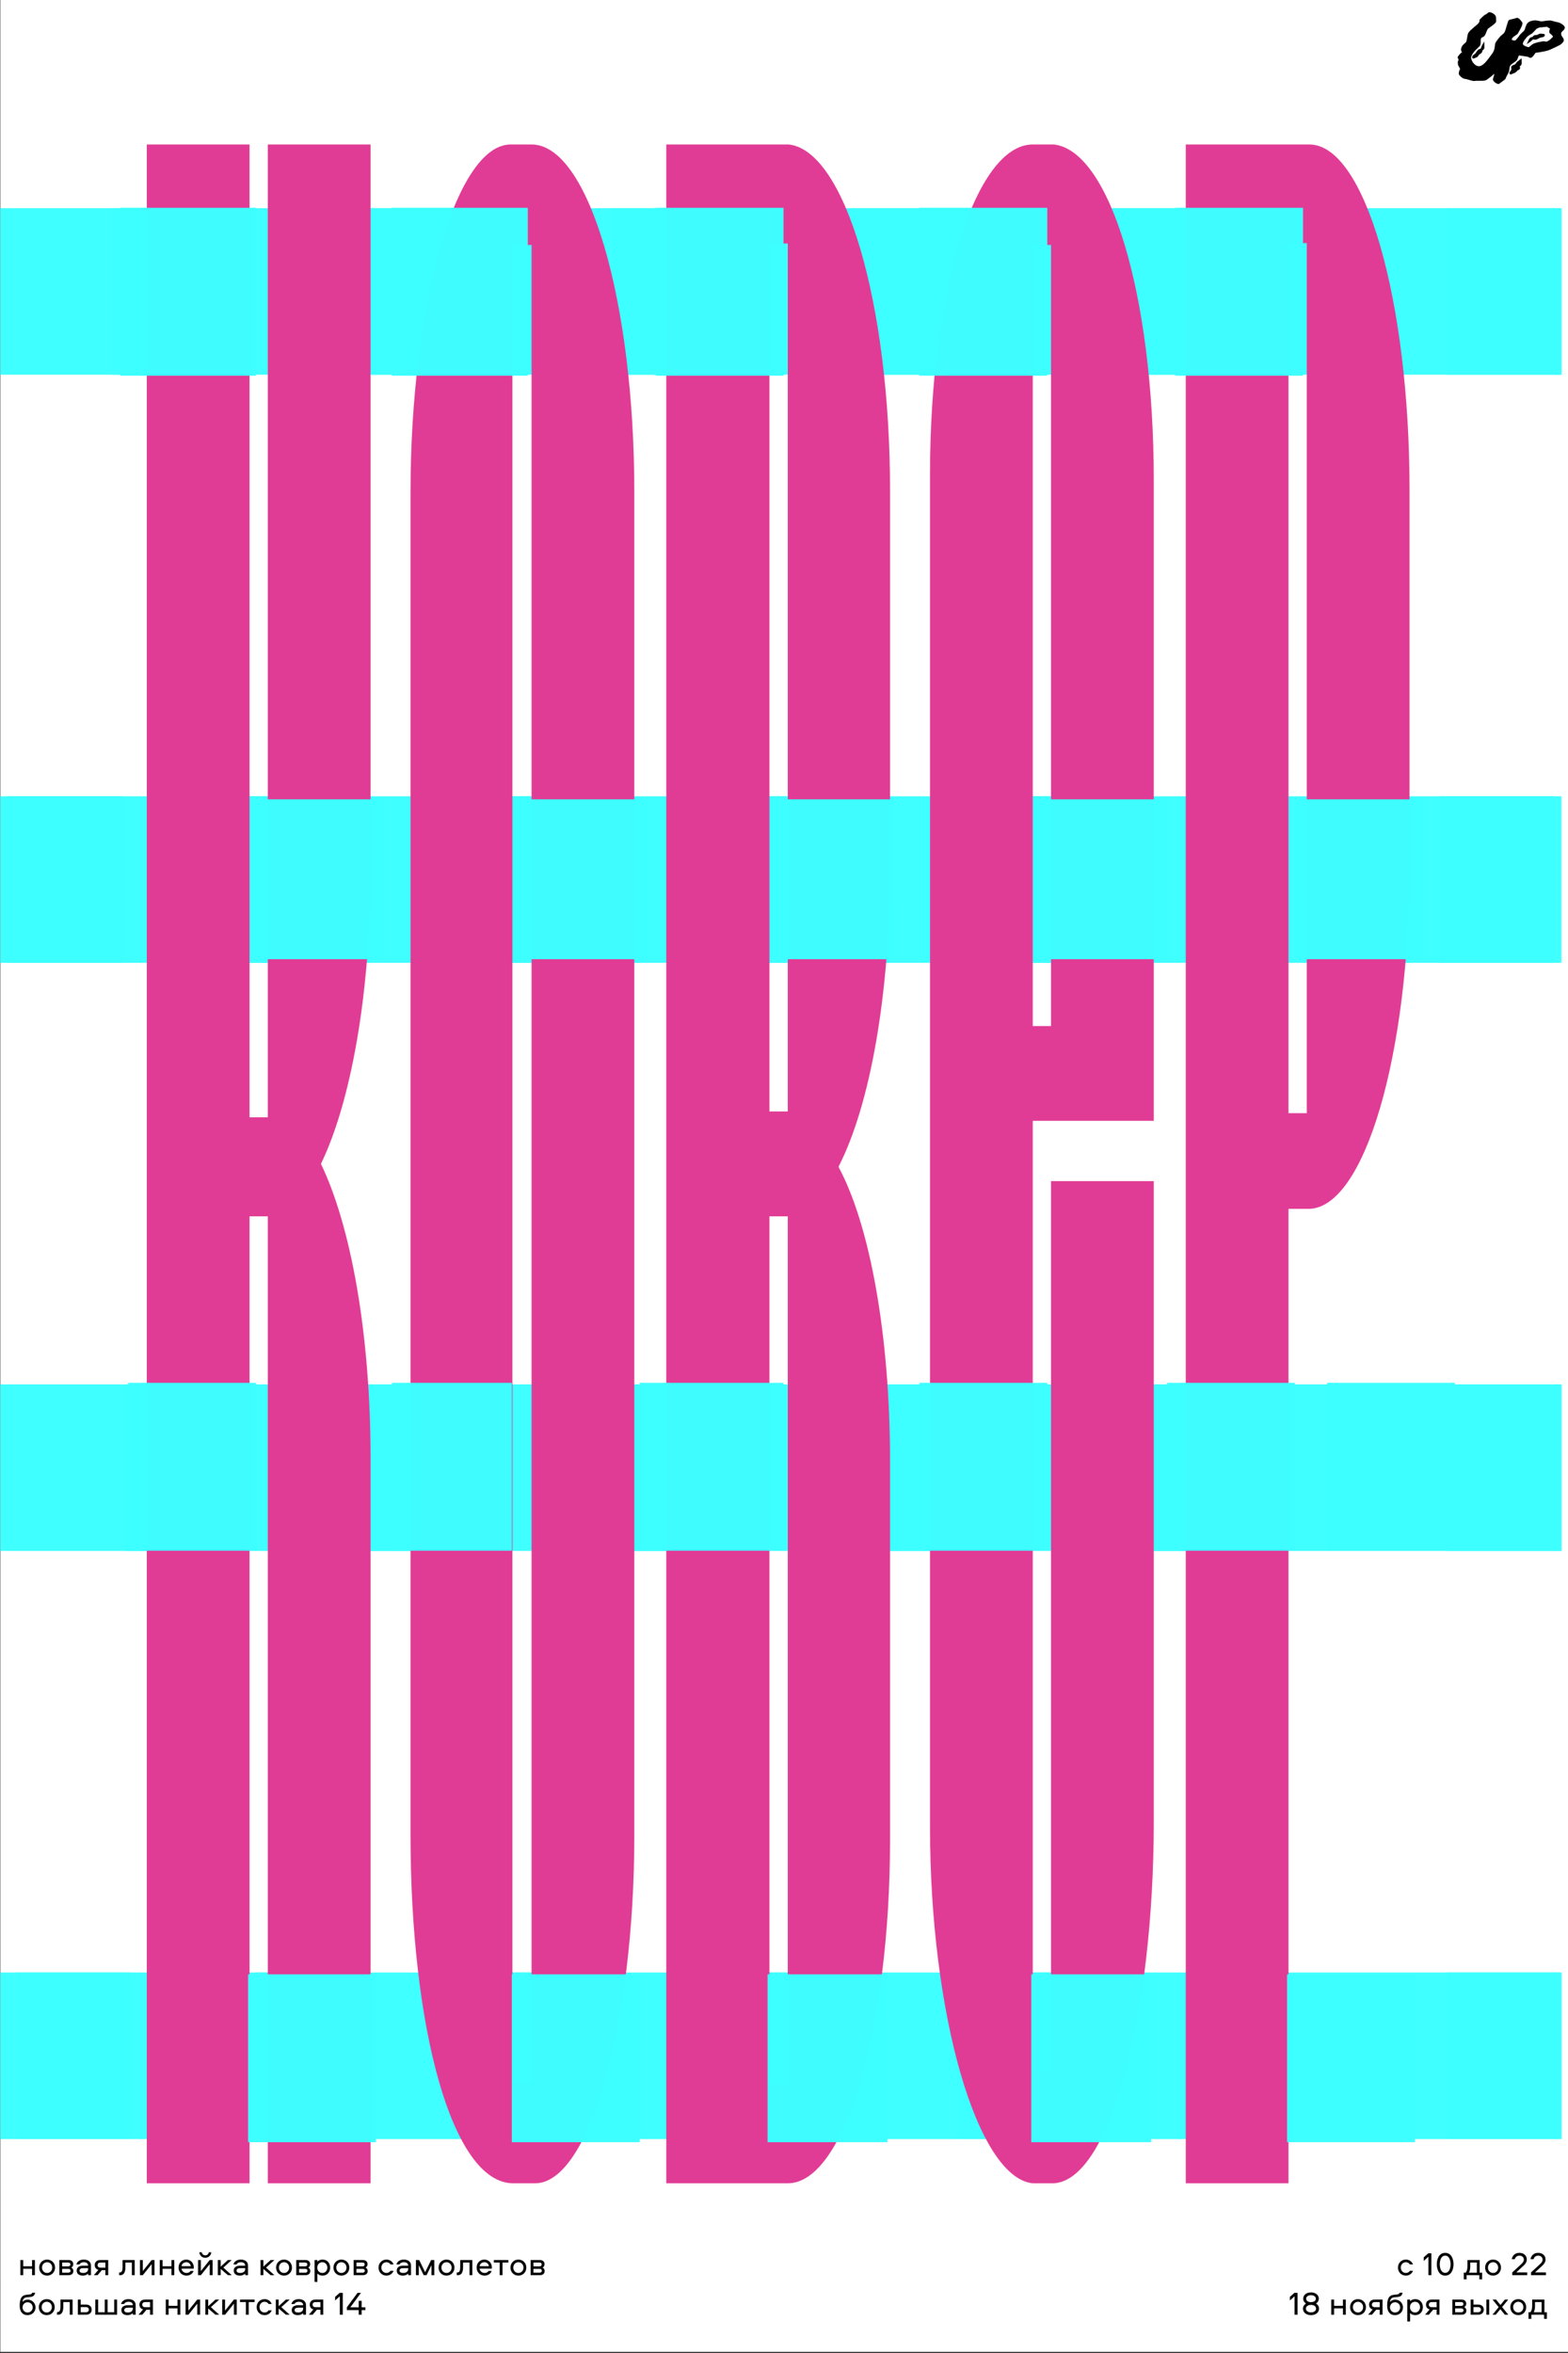 <svg width="1017" height="1526" viewBox="0 0 1017 1526" fill="none" xmlns="http://www.w3.org/2000/svg">
<rect x="0" y="0" width="1017" height="1526" fill="#333333" stroke="none"/>
<g clip-path="url(#clip0_781_578)">
<rect width="1016.79" height="1525.18" transform="translate(0.211)" fill="white"/>
<rect x="0.211" y="1279.16" width="1012.53" height="108.003" fill="#3EFFFF" fill-opacity="0.989"/>
<rect x="0.211" y="897.777" width="1012.53" height="108.003" fill="#3EFFFF" fill-opacity="0.989"/>
<rect x="0.211" y="516.391" width="1012.53" height="108.003" fill="#3EFFFF" fill-opacity="0.989"/>
<rect x="0.211" y="135.003" width="1012.53" height="108.003" fill="#3EFFFF" fill-opacity="0.989"/>
<rect x="81.219" y="897.777" width="74.252" height="108.003" fill="#3EFFFF" fill-opacity="0.989"/>
<rect x="72.773" y="135.003" width="82.69" height="108.003" fill="#3EFFFF" fill-opacity="0.989"/>
<rect x="233.098" y="897.777" width="74.252" height="108.003" fill="#3EFFFF" fill-opacity="0.989"/>
<rect x="233.098" y="135.003" width="74.252" height="108.003" fill="#3EFFFF" fill-opacity="0.989"/>
<rect x="384.977" y="897.777" width="84.378" height="108.003" fill="#3EFFFF" fill-opacity="0.989"/>
<rect x="396.785" y="135.003" width="74.252" height="108.003" fill="#3EFFFF" fill-opacity="0.989"/>
<rect x="546.98" y="897.777" width="74.252" height="108.003" fill="#3EFFFF" fill-opacity="0.989"/>
<rect x="552.043" y="135.003" width="74.252" height="108.003" fill="#3EFFFF" fill-opacity="0.989"/>
<rect x="708.984" y="897.777" width="74.252" height="108.003" fill="#3EFFFF" fill-opacity="0.989"/>
<rect x="708.984" y="135.003" width="74.252" height="108.003" fill="#3EFFFF" fill-opacity="0.989"/>
<rect x="938.496" y="897.777" width="74.252" height="108.003" fill="#3EFFFF" fill-opacity="0.989"/>
<rect x="938.496" y="135.003" width="74.252" height="108.003" fill="#3EFFFF" fill-opacity="0.989"/>
<rect x="10.336" y="1279.16" width="74.252" height="108.003" fill="#3EFFFF" fill-opacity="0.989"/>
<rect x="5.273" y="516.391" width="74.252" height="108.003" fill="#3EFFFF" fill-opacity="0.989"/>
<rect x="165.59" y="1279.16" width="74.252" height="108.003" fill="#3EFFFF" fill-opacity="0.989"/>
<rect x="160.531" y="516.391" width="74.252" height="108.003" fill="#3EFFFF" fill-opacity="0.989"/>
<rect x="307.34" y="1279.16" width="74.252" height="108.003" fill="#3EFFFF" fill-opacity="0.989"/>
<rect x="302.285" y="516.391" width="74.252" height="108.003" fill="#3EFFFF" fill-opacity="0.989"/>
<rect x="469.355" y="1279.16" width="74.252" height="108.003" fill="#3EFFFF" fill-opacity="0.989"/>
<rect x="464.285" y="516.391" width="74.252" height="108.003" fill="#3EFFFF" fill-opacity="0.989"/>
<rect x="621.23" y="1279.16" width="74.252" height="108.003" fill="#3EFFFF" fill-opacity="0.989"/>
<rect x="616.172" y="516.391" width="74.252" height="108.003" fill="#3EFFFF" fill-opacity="0.989"/>
<rect x="938.496" y="1279.16" width="74.252" height="108.003" fill="#3EFFFF" fill-opacity="0.989"/>
<rect x="933.426" y="516.391" width="74.252" height="108.003" fill="#3EFFFF" fill-opacity="0.989"/>
<path d="M20.8 1465.61H22.638V1475.44H20.8V1471.3H15.051V1475.44H13.213V1465.61H15.051V1469.67H20.8V1465.61ZM30.557 1465.33C33.506 1465.33 35.707 1467.56 35.707 1470.53C35.707 1473.48 33.506 1475.72 30.557 1475.72C27.608 1475.72 25.407 1473.48 25.407 1470.53C25.407 1467.56 27.608 1465.33 30.557 1465.33ZM30.557 1474.01C32.502 1474.01 33.87 1472.45 33.87 1470.53C33.87 1468.58 32.502 1467.04 30.557 1467.04C28.613 1467.04 27.245 1468.58 27.245 1470.53C27.245 1472.45 28.613 1474.01 30.557 1474.01ZM46.222 1470.53C47.333 1471.1 47.59 1471.96 47.59 1472.79C47.59 1474.25 46.586 1475.44 44.448 1475.44H38.486V1465.61H44.363C46.5 1465.61 47.504 1466.79 47.504 1468.26C47.504 1469.07 47.291 1469.91 46.222 1470.53ZM44.256 1473.82C45.175 1473.82 45.752 1473.41 45.752 1472.58C45.752 1471.75 45.175 1471.34 44.256 1471.34H40.324V1473.82H44.256ZM44.171 1469.72C45.09 1469.72 45.666 1469.31 45.666 1468.48C45.666 1467.64 45.09 1467.24 44.171 1467.24H40.324V1469.72H44.171ZM54.293 1465.33C57.071 1465.33 58.994 1466.72 58.994 1469.18V1475.44H57.157V1474.37C56.387 1475.21 55.255 1475.72 53.737 1475.72C51.429 1475.72 49.741 1474.65 49.741 1472.45C49.741 1470.08 51.793 1469.27 54.058 1469.27H57.157C57.157 1467.64 55.917 1467.04 54.293 1467.04C53.117 1467.04 51.921 1467.54 51.536 1468.48H49.506C50.083 1466.45 52.028 1465.33 54.293 1465.33ZM57.157 1471.51V1470.87H54.036C52.519 1470.87 51.579 1471.38 51.579 1472.45C51.579 1473.52 52.519 1474.01 53.93 1474.01C55.917 1474.01 57.157 1472.98 57.157 1471.51ZM68.348 1472.19H66.062L63.283 1475.44H60.869L63.796 1472.02C62.194 1471.57 61.446 1470.31 61.446 1468.9C61.446 1467.13 62.6 1465.61 65.143 1465.61H70.186V1475.44H68.348V1472.19ZM68.348 1467.24H65.207C64.031 1467.24 63.283 1467.83 63.283 1468.9C63.283 1469.97 64.031 1470.57 65.207 1470.57H68.348V1467.24ZM79.496 1465.61H87.36V1475.44H85.522V1467.24H81.334V1469.78C81.334 1472.26 81.141 1475.44 77.872 1475.44H77.252V1473.71H77.637C79.475 1473.71 79.496 1471.47 79.496 1469.78V1465.61ZM92.622 1475.44H90.784V1465.61H92.622V1472.77L98.371 1465.61H100.209V1475.44H98.371V1468.28L92.622 1475.44ZM111.206 1465.61H113.043V1475.44H111.206V1471.3H105.457V1475.44H103.619V1465.61H105.457V1469.67H111.206V1465.61ZM120.963 1474.01C122.117 1474.01 123.057 1473.56 123.57 1472.69H125.557C124.874 1474.59 123.121 1475.72 120.963 1475.72C117.992 1475.72 115.813 1473.54 115.813 1470.51C115.813 1467.56 117.886 1465.33 120.856 1465.33C123.677 1465.33 125.686 1467.58 125.686 1470.4C125.686 1470.63 125.686 1470.93 125.643 1471.21H117.715C117.928 1472.81 119.275 1474.01 120.963 1474.01ZM120.856 1467.04C119.168 1467.04 117.95 1468.09 117.736 1469.61H123.762C123.527 1468.09 122.459 1467.04 120.856 1467.04ZM130.291 1475.44H128.454V1465.61H130.291V1472.77L136.04 1465.61H137.878V1475.44H136.04V1468.28L130.291 1475.44ZM133.155 1462.58C134.373 1462.58 135.249 1461.72 135.42 1460.61H137.044C136.873 1462.6 135.228 1464.16 133.155 1464.16C131.061 1464.16 129.437 1462.6 129.266 1460.61H130.868C131.039 1461.72 131.916 1462.58 133.155 1462.58ZM141.288 1465.61H143.126V1469.91L147.849 1465.61H150.306L144.857 1470.53L150.306 1475.44H147.849L143.126 1471.4V1475.44H141.288V1465.61ZM156.156 1465.33C158.934 1465.33 160.857 1466.72 160.857 1469.18V1475.44H159.019V1474.37C158.25 1475.21 157.117 1475.72 155.6 1475.72C153.292 1475.72 151.604 1474.65 151.604 1472.45C151.604 1470.08 153.655 1469.27 155.921 1469.27H159.019C159.019 1467.64 157.78 1467.04 156.156 1467.04C154.98 1467.04 153.784 1467.54 153.399 1468.48H151.369C151.946 1466.45 153.89 1465.33 156.156 1465.33ZM159.019 1471.51V1470.87H155.899C154.382 1470.87 153.442 1471.38 153.442 1472.45C153.442 1473.52 154.382 1474.01 155.792 1474.01C157.78 1474.01 159.019 1472.98 159.019 1471.51ZM168.982 1465.61H170.819V1469.91L175.542 1465.61H178L172.55 1470.53L178 1475.44H175.542L170.819 1471.4V1475.44H168.982V1465.61ZM184.218 1465.33C187.167 1465.33 189.368 1467.56 189.368 1470.53C189.368 1473.48 187.167 1475.72 184.218 1475.72C181.268 1475.72 179.067 1473.48 179.067 1470.53C179.067 1467.56 181.268 1465.33 184.218 1465.33ZM184.218 1474.01C186.162 1474.01 187.53 1472.45 187.53 1470.53C187.53 1468.58 186.162 1467.04 184.218 1467.04C182.273 1467.04 180.905 1468.58 180.905 1470.53C180.905 1472.45 182.273 1474.01 184.218 1474.01ZM199.882 1470.53C200.994 1471.1 201.25 1471.96 201.25 1472.79C201.25 1474.25 200.246 1475.44 198.109 1475.44H192.147V1465.61H198.023C200.16 1465.61 201.165 1466.79 201.165 1468.26C201.165 1469.07 200.951 1469.91 199.882 1470.53ZM197.916 1473.82C198.835 1473.82 199.412 1473.41 199.412 1472.58C199.412 1471.75 198.835 1471.34 197.916 1471.34H193.984V1473.82H197.916ZM197.831 1469.72C198.75 1469.72 199.327 1469.31 199.327 1468.48C199.327 1467.64 198.75 1467.24 197.831 1467.24H193.984V1469.72H197.831ZM205.859 1479.8H204.021V1465.61H205.859V1466.68C206.586 1465.87 207.782 1465.33 209.171 1465.33C212.398 1465.33 214.151 1467.81 214.151 1470.53C214.151 1473.24 212.398 1475.72 209.171 1475.72C207.782 1475.72 206.586 1475.19 205.859 1474.37V1479.8ZM205.795 1470.53C205.795 1472.86 207.398 1474.01 209.107 1474.01C211.009 1474.01 212.313 1472.41 212.313 1470.53C212.313 1468.65 211.009 1467.04 209.107 1467.04C207.398 1467.04 205.795 1468.2 205.795 1470.53ZM221.427 1465.33C224.376 1465.33 226.578 1467.56 226.578 1470.53C226.578 1473.48 224.376 1475.72 221.427 1475.72C218.478 1475.72 216.277 1473.48 216.277 1470.53C216.277 1467.56 218.478 1465.33 221.427 1465.33ZM221.427 1474.01C223.372 1474.01 224.74 1472.45 224.74 1470.53C224.74 1468.58 223.372 1467.04 221.427 1467.04C219.483 1467.04 218.115 1468.58 218.115 1470.53C218.115 1472.45 219.483 1474.01 221.427 1474.01ZM237.092 1470.53C238.204 1471.1 238.46 1471.96 238.46 1472.79C238.46 1474.25 237.456 1475.44 235.319 1475.44H229.356V1465.61H235.233C237.37 1465.61 238.375 1466.79 238.375 1468.26C238.375 1469.07 238.161 1469.91 237.092 1470.53ZM235.126 1473.82C236.045 1473.82 236.622 1473.41 236.622 1472.58C236.622 1471.75 236.045 1471.34 235.126 1471.34H231.194V1473.82H235.126ZM235.041 1469.72C235.96 1469.72 236.537 1469.31 236.537 1468.48C236.537 1467.64 235.96 1467.24 235.041 1467.24H231.194V1469.72H235.041ZM255.281 1468.48H253.272C252.76 1467.6 251.798 1467.04 250.644 1467.04C248.721 1467.04 247.353 1468.58 247.353 1470.53C247.353 1472.47 248.721 1474.01 250.644 1474.01C251.798 1474.01 252.76 1473.45 253.272 1472.58H255.281C254.576 1474.48 252.824 1475.72 250.644 1475.72C247.738 1475.72 245.515 1473.5 245.515 1470.53C245.515 1467.56 247.738 1465.33 250.644 1465.33C252.824 1465.33 254.576 1466.57 255.281 1468.48ZM261.879 1465.33C264.657 1465.33 266.581 1466.72 266.581 1469.18V1475.44H264.743V1474.37C263.974 1475.21 262.841 1475.72 261.324 1475.72C259.016 1475.72 257.328 1474.65 257.328 1472.45C257.328 1470.08 259.379 1469.27 261.644 1469.27H264.743C264.743 1467.64 263.503 1467.04 261.879 1467.04C260.704 1467.04 259.507 1467.54 259.123 1468.48H257.092C257.669 1466.45 259.614 1465.33 261.879 1465.33ZM264.743 1471.51V1470.87H261.623C260.106 1470.87 259.165 1471.38 259.165 1472.45C259.165 1473.52 260.106 1474.01 261.516 1474.01C263.503 1474.01 264.743 1472.98 264.743 1471.51ZM279.845 1468.95L276.661 1475.44H274.802L271.618 1468.95V1475.44H269.78V1465.61H271.874L275.742 1473.52L279.632 1465.61H281.683V1475.44H279.845V1468.95ZM289.607 1465.33C292.556 1465.33 294.757 1467.56 294.757 1470.53C294.757 1473.48 292.556 1475.72 289.607 1475.72C286.658 1475.72 284.457 1473.48 284.457 1470.53C284.457 1467.56 286.658 1465.33 289.607 1465.33ZM289.607 1474.01C291.552 1474.01 292.92 1472.45 292.92 1470.53C292.92 1468.58 291.552 1467.04 289.607 1467.04C287.663 1467.04 286.295 1468.58 286.295 1470.53C286.295 1472.45 287.663 1474.01 289.607 1474.01ZM298.498 1465.61H306.362V1475.44H304.524V1467.24H300.336V1469.78C300.336 1472.26 300.143 1475.44 296.874 1475.44H296.254V1473.71H296.639C298.477 1473.71 298.498 1471.47 298.498 1469.78V1465.61ZM314.296 1474.01C315.45 1474.01 316.39 1473.56 316.903 1472.69H318.89C318.206 1474.59 316.454 1475.72 314.296 1475.72C311.325 1475.72 309.145 1473.54 309.145 1470.51C309.145 1467.56 311.218 1465.33 314.189 1465.33C317.01 1465.33 319.018 1467.58 319.018 1470.4C319.018 1470.63 319.018 1470.93 318.976 1471.21H311.047C311.261 1472.81 312.607 1474.01 314.296 1474.01ZM314.189 1467.04C312.501 1467.04 311.282 1468.09 311.069 1469.61H317.095C316.86 1468.09 315.792 1467.04 314.189 1467.04ZM320.295 1467.24V1465.61H329.741V1467.24H325.937V1475.44H324.099V1467.24H320.295ZM336.229 1465.33C339.178 1465.33 341.379 1467.56 341.379 1470.53C341.379 1473.48 339.178 1475.72 336.229 1475.72C333.28 1475.72 331.079 1473.48 331.079 1470.53C331.079 1467.56 333.28 1465.33 336.229 1465.33ZM336.229 1474.01C338.174 1474.01 339.542 1472.45 339.542 1470.53C339.542 1468.58 338.174 1467.04 336.229 1467.04C334.284 1467.04 332.917 1468.58 332.917 1470.53C332.917 1472.45 334.284 1474.01 336.229 1474.01ZM351.894 1470.53C353.005 1471.1 353.262 1471.96 353.262 1472.79C353.262 1474.25 352.257 1475.44 350.12 1475.44H344.158V1465.61H350.035C352.172 1465.61 353.176 1466.79 353.176 1468.26C353.176 1469.07 352.963 1469.91 351.894 1470.53ZM349.928 1473.82C350.847 1473.82 351.424 1473.41 351.424 1472.58C351.424 1471.75 350.847 1471.34 349.928 1471.34H345.996V1473.82H349.928ZM349.843 1469.72C350.762 1469.72 351.339 1469.31 351.339 1468.48C351.339 1467.64 350.762 1467.24 349.843 1467.24H345.996V1469.72H349.843Z" fill="black"/>
<path d="M18.043 1491.32C20.864 1491.32 23.044 1493.59 23.044 1496.36C23.044 1499.14 20.843 1501.36 17.894 1501.36C14.517 1501.36 12.786 1498.86 12.786 1495.38C12.786 1490.98 13.769 1488.52 17.124 1488.16L19.154 1487.94C20.137 1487.84 20.757 1487.54 20.907 1486.79H22.745C22.638 1488.14 21.804 1489.33 19.817 1489.55L17.274 1489.8C15.201 1490.02 14.688 1491.6 14.581 1492.86C15.201 1492.07 16.312 1491.32 18.043 1491.32ZM17.894 1499.65C19.817 1499.65 21.206 1498.2 21.206 1496.36C21.206 1494.48 19.817 1493.01 17.894 1493.01C15.992 1493.01 14.624 1494.48 14.624 1496.36C14.624 1498.2 15.992 1499.65 17.894 1499.65ZM30.328 1490.98C33.277 1490.98 35.478 1493.2 35.478 1496.17C35.478 1499.12 33.277 1501.36 30.328 1501.36C27.379 1501.36 25.177 1499.12 25.177 1496.17C25.177 1493.2 27.379 1490.98 30.328 1490.98ZM30.328 1499.65C32.272 1499.65 33.64 1498.09 33.64 1496.17C33.64 1494.23 32.272 1492.69 30.328 1492.69C28.383 1492.69 27.015 1494.23 27.015 1496.17C27.015 1498.09 28.383 1499.65 30.328 1499.65ZM39.218 1491.26H47.083V1501.09H45.245V1492.88H41.056V1495.42C41.056 1497.9 40.864 1501.09 37.594 1501.09H36.974V1499.35H37.359C39.197 1499.35 39.218 1497.11 39.218 1495.42V1491.26ZM55.764 1494.5C58.307 1494.5 59.461 1496.04 59.461 1497.79C59.461 1499.57 58.307 1501.09 55.764 1501.09H50.507V1491.26H52.345V1494.5H55.764ZM55.7 1499.46C56.875 1499.46 57.623 1498.86 57.623 1497.79C57.623 1496.73 56.875 1496.13 55.7 1496.13H52.345V1499.46H55.7ZM75.922 1501.09H61.818V1491.26H63.656V1499.46H67.951V1491.26H69.789V1499.46H74.085V1491.26H75.922V1501.09ZM83.28 1490.98C86.058 1490.98 87.982 1492.37 87.982 1494.82V1501.09H86.144V1500.02C85.375 1500.85 84.242 1501.36 82.725 1501.36C80.417 1501.36 78.728 1500.3 78.728 1498.09C78.728 1495.72 80.78 1494.91 83.045 1494.91H86.144C86.144 1493.29 84.904 1492.69 83.28 1492.69C82.105 1492.69 80.908 1493.18 80.523 1494.12H78.493C79.07 1492.09 81.015 1490.98 83.28 1490.98ZM86.144 1497.15V1496.51H83.024C81.507 1496.51 80.566 1497.03 80.566 1498.09C80.566 1499.16 81.507 1499.65 82.917 1499.65C84.904 1499.65 86.144 1498.63 86.144 1497.15ZM97.336 1497.84H95.049L92.271 1501.09H89.856L92.784 1497.67C91.181 1497.22 90.433 1495.96 90.433 1494.55C90.433 1492.77 91.587 1491.26 94.13 1491.26H99.174V1501.09H97.336V1497.84ZM97.336 1492.88H94.194C93.019 1492.88 92.271 1493.48 92.271 1494.55C92.271 1495.62 93.019 1496.21 94.194 1496.21H97.336V1492.88ZM115.108 1491.26H116.946V1501.09H115.108V1496.94H109.36V1501.09H107.522V1491.26H109.36V1495.32H115.108V1491.26ZM122.194 1501.09H120.356V1491.26H122.194V1498.41L127.943 1491.26H129.78V1501.09H127.943V1493.93L122.194 1501.09ZM133.191 1491.26H135.029V1495.55L139.751 1491.26H142.209L136.76 1496.17L142.209 1501.09H139.751L135.029 1497.05V1501.09H133.191V1491.26ZM145.964 1501.09H144.126V1491.26H145.964V1498.41L151.713 1491.26H153.551V1501.09H151.713V1493.93L145.964 1501.09ZM155.679 1492.88V1491.26H165.124V1492.88H161.32V1501.09H159.483V1492.88H155.679ZM176.228 1494.12H174.22C173.707 1493.24 172.745 1492.69 171.591 1492.69C169.668 1492.69 168.3 1494.23 168.3 1496.17C168.3 1498.12 169.668 1499.65 171.591 1499.65C172.745 1499.65 173.707 1499.1 174.22 1498.22H176.228C175.523 1500.12 173.771 1501.36 171.591 1501.36C168.685 1501.36 166.462 1499.14 166.462 1496.17C166.462 1493.2 168.685 1490.98 171.591 1490.98C173.771 1490.98 175.523 1492.22 176.228 1494.12ZM178.895 1491.26H180.732V1495.55L185.455 1491.26H187.913L182.463 1496.17L187.913 1501.09H185.455L180.732 1497.05V1501.09H178.895V1491.26ZM193.762 1490.98C196.54 1490.98 198.464 1492.37 198.464 1494.82V1501.09H196.626V1500.02C195.856 1500.85 194.724 1501.36 193.206 1501.36C190.899 1501.36 189.21 1500.3 189.21 1498.09C189.21 1495.72 191.262 1494.91 193.527 1494.91H196.626C196.626 1493.29 195.386 1492.69 193.762 1492.69C192.587 1492.69 191.39 1493.18 191.005 1494.12H188.975C189.552 1492.09 191.497 1490.98 193.762 1490.98ZM196.626 1497.15V1496.51H193.506C191.988 1496.51 191.048 1497.03 191.048 1498.09C191.048 1499.16 191.988 1499.65 193.399 1499.65C195.386 1499.65 196.626 1498.63 196.626 1497.15ZM207.817 1497.84H205.531L202.753 1501.09H200.338L203.266 1497.67C201.663 1497.22 200.915 1495.96 200.915 1494.55C200.915 1492.77 202.069 1491.26 204.612 1491.26H209.655V1501.09H207.817V1497.84ZM207.817 1492.88H204.676C203.501 1492.88 202.753 1493.48 202.753 1494.55C202.753 1495.62 203.501 1496.21 204.676 1496.21H207.817V1492.88ZM220.397 1501.09V1489.12L217.362 1491.85V1489.5L220.311 1486.9H222.32V1501.09H220.397ZM232.636 1492.07H234.559V1496.28H236.996V1498.07H234.559V1501.09H232.636V1498.07H224.986V1496.28L231.909 1486.9H234.132L227.208 1496.28H232.636V1492.07Z" fill="black"/>
<path d="M839.653 1501.09V1489.12L836.618 1491.85V1489.5L839.567 1486.9H841.576V1501.09H839.653ZM850.31 1501.36C847.019 1501.36 845.096 1499.4 845.096 1497.18C845.096 1496.02 845.566 1494.8 847.084 1493.82C845.673 1492.88 845.246 1491.75 845.246 1490.64C845.246 1488.52 847.105 1486.62 850.31 1486.62C853.516 1486.62 855.375 1488.52 855.375 1490.64C855.375 1491.75 854.948 1492.88 853.537 1493.82C855.055 1494.8 855.525 1496.02 855.525 1497.18C855.525 1499.4 853.601 1501.36 850.31 1501.36ZM853.452 1490.64C853.452 1489.33 852.148 1488.41 850.31 1488.41C848.473 1488.41 847.169 1489.33 847.169 1490.64C847.169 1492.09 848.408 1492.92 850.31 1492.92C852.212 1492.92 853.452 1492.09 853.452 1490.64ZM850.31 1499.57C852.191 1499.57 853.601 1498.56 853.601 1497.18C853.601 1495.66 852.255 1494.72 850.31 1494.72C848.366 1494.72 847.019 1495.66 847.019 1497.18C847.019 1498.56 848.43 1499.57 850.31 1499.57ZM871.037 1491.26H872.874V1501.09H871.037V1496.94H865.288V1501.09H863.45V1491.26H865.288V1495.32H871.037V1491.26ZM880.794 1490.98C883.743 1490.98 885.944 1493.2 885.944 1496.17C885.944 1499.12 883.743 1501.36 880.794 1501.36C877.845 1501.36 875.644 1499.12 875.644 1496.17C875.644 1493.2 877.845 1490.98 880.794 1490.98ZM880.794 1499.65C882.739 1499.65 884.106 1498.09 884.106 1496.17C884.106 1494.23 882.739 1492.69 880.794 1492.69C878.849 1492.69 877.482 1494.23 877.482 1496.17C877.482 1498.09 878.849 1499.65 880.794 1499.65ZM894.877 1497.84H892.591L889.813 1501.09H887.398L890.326 1497.67C888.723 1497.22 887.975 1495.96 887.975 1494.55C887.975 1492.77 889.129 1491.26 891.672 1491.26H896.715V1501.09H894.877V1497.84ZM894.877 1492.88H891.736C890.561 1492.88 889.813 1493.48 889.813 1494.55C889.813 1495.62 890.561 1496.21 891.736 1496.21H894.877V1492.88ZM904.968 1491.32C907.789 1491.32 909.969 1493.59 909.969 1496.36C909.969 1499.14 907.767 1501.36 904.818 1501.36C901.442 1501.36 899.711 1498.86 899.711 1495.38C899.711 1490.98 900.694 1488.52 904.049 1488.16L906.079 1487.94C907.062 1487.84 907.682 1487.54 907.832 1486.79H909.669C909.563 1488.14 908.729 1489.33 906.742 1489.55L904.199 1489.8C902.126 1490.02 901.613 1491.6 901.506 1492.86C902.126 1492.07 903.237 1491.32 904.968 1491.32ZM904.818 1499.65C906.742 1499.65 908.131 1498.2 908.131 1496.36C908.131 1494.48 906.742 1493.01 904.818 1493.01C902.916 1493.01 901.549 1494.48 901.549 1496.36C901.549 1498.2 902.916 1499.65 904.818 1499.65ZM914.581 1505.45H912.743V1491.26H914.581V1492.32C915.308 1491.51 916.505 1490.98 917.894 1490.98C921.12 1490.98 922.873 1493.46 922.873 1496.17C922.873 1498.88 921.12 1501.36 917.894 1501.36C916.505 1501.36 915.308 1500.83 914.581 1500.02V1505.45ZM914.517 1496.17C914.517 1498.5 916.12 1499.65 917.829 1499.65C919.731 1499.65 921.035 1498.05 921.035 1496.17C921.035 1494.29 919.731 1492.69 917.829 1492.69C916.12 1492.69 914.517 1493.84 914.517 1496.17ZM931.795 1497.84H929.509L926.73 1501.09H924.316L927.243 1497.67C925.641 1497.22 924.893 1495.96 924.893 1494.55C924.893 1492.77 926.047 1491.26 928.59 1491.26H933.633V1501.09H931.795V1497.84ZM931.795 1492.88H928.654C927.478 1492.88 926.73 1493.48 926.73 1494.55C926.73 1495.62 927.478 1496.21 928.654 1496.21H931.795V1492.88ZM949.717 1496.17C950.828 1496.75 951.085 1497.6 951.085 1498.44C951.085 1499.89 950.08 1501.09 947.943 1501.09H941.981V1491.26H947.858C949.995 1491.26 950.999 1492.43 950.999 1493.91C950.999 1494.72 950.786 1495.55 949.717 1496.17ZM947.751 1499.46C948.67 1499.46 949.247 1499.06 949.247 1498.22C949.247 1497.39 948.67 1496.98 947.751 1496.98H943.819V1499.46H947.751ZM947.666 1495.36C948.585 1495.36 949.162 1494.95 949.162 1494.12C949.162 1493.29 948.585 1492.88 947.666 1492.88H943.819V1495.36H947.666ZM964.049 1491.26H965.887V1501.09H964.049V1491.26ZM958.685 1494.5C961.228 1494.5 962.382 1496.04 962.382 1497.79C962.382 1499.57 961.228 1501.09 958.685 1501.09H953.856V1491.26H955.694V1494.5H958.685ZM958.621 1499.46C959.797 1499.46 960.545 1498.86 960.545 1497.79C960.545 1496.73 959.797 1496.13 958.621 1496.13H955.694V1499.46H958.621ZM978.253 1491.26L974.257 1496.11L978.296 1501.09H976.052L973.103 1497.47L970.132 1501.09H968.017L972.034 1496.17L968.06 1491.26H970.346L973.188 1494.78L976.052 1491.26H978.253ZM984.744 1490.98C987.693 1490.98 989.894 1493.2 989.894 1496.17C989.894 1499.12 987.693 1501.36 984.744 1501.36C981.795 1501.36 979.593 1499.12 979.593 1496.17C979.593 1493.2 981.795 1490.98 984.744 1490.98ZM984.744 1499.65C986.688 1499.65 988.056 1498.09 988.056 1496.17C988.056 1494.23 986.688 1492.69 984.744 1492.69C982.799 1492.69 981.431 1494.23 981.431 1496.17C981.431 1498.09 982.799 1499.65 984.744 1499.65ZM1003.31 1503.78H1001.48V1501.09H993.228V1503.78H991.39V1499.46H992.544C993.463 1498.63 993.762 1496.98 993.762 1495.34V1491.26H1001.71V1499.46H1003.31V1503.78ZM995.6 1495.32C995.6 1496.66 995.451 1498.33 994.746 1499.46H999.874V1492.88H995.6V1495.32Z" fill="black"/>
<path d="M916.478 1468.48H914.469C913.956 1467.6 912.995 1467.04 911.841 1467.04C909.917 1467.04 908.55 1468.58 908.55 1470.53C908.55 1472.47 909.917 1474.01 911.841 1474.01C912.995 1474.01 913.956 1473.45 914.469 1472.58H916.478C915.773 1474.48 914.02 1475.72 911.841 1475.72C908.934 1475.72 906.712 1473.5 906.712 1470.53C906.712 1467.56 908.934 1465.33 911.841 1465.33C914.02 1465.33 915.773 1466.57 916.478 1468.48ZM926.463 1475.44V1463.48L923.428 1466.21V1463.86L926.377 1461.25H928.386V1475.44H926.463ZM937.334 1460.97C941.608 1460.97 942.762 1465.44 942.762 1468.35C942.762 1471.25 941.608 1475.72 937.334 1475.72C933.06 1475.72 931.906 1471.25 931.906 1468.35C931.906 1465.44 933.06 1460.97 937.334 1460.97ZM937.334 1473.93C940.027 1473.93 940.839 1470.74 940.839 1468.35C940.839 1465.95 940.027 1462.77 937.334 1462.77C934.641 1462.77 933.829 1465.95 933.829 1468.35C933.829 1470.74 934.641 1473.93 937.334 1473.93ZM961.32 1478.14H959.482V1475.44H951.233V1478.14H949.395V1473.82H950.549C951.468 1472.98 951.767 1471.34 951.767 1469.69V1465.61H959.717V1473.82H961.32V1478.14ZM953.605 1469.67C953.605 1471.02 953.456 1472.69 952.75 1473.82H957.879V1467.24H953.605V1469.67ZM968.397 1465.33C971.346 1465.33 973.547 1467.56 973.547 1470.53C973.547 1473.48 971.346 1475.72 968.397 1475.72C965.448 1475.72 963.247 1473.48 963.247 1470.53C963.247 1467.56 965.448 1465.33 968.397 1465.33ZM968.397 1474.01C970.341 1474.01 971.709 1472.45 971.709 1470.53C971.709 1468.58 970.341 1467.04 968.397 1467.04C966.452 1467.04 965.084 1468.58 965.084 1470.53C965.084 1472.45 966.452 1474.01 968.397 1474.01ZM983.431 1473.65H990.525V1475.44H980.845V1473.65L986.636 1468.33C987.512 1467.51 988.367 1466.57 988.367 1465.36C988.367 1463.77 987.106 1462.77 985.525 1462.77C984.093 1462.77 982.875 1463.52 982.512 1465.08H980.503C980.952 1462.66 982.725 1460.97 985.418 1460.97C988.282 1460.97 990.269 1462.66 990.269 1465.29C990.269 1466.85 989.393 1468.16 988.132 1469.31L983.431 1473.65ZM995.597 1473.65H1002.69V1475.44H993.012V1473.65L998.803 1468.33C999.679 1467.51 1000.53 1466.57 1000.53 1465.36C1000.53 1463.77 999.273 1462.77 997.692 1462.77C996.26 1462.77 995.042 1463.52 994.678 1465.08H992.67C993.118 1462.66 994.892 1460.97 997.585 1460.97C1000.45 1460.97 1002.44 1462.66 1002.44 1465.29C1002.44 1466.85 1001.56 1468.16 1000.3 1469.31L995.597 1473.65Z" fill="black"/>
<path d="M849.269 93.694C885.413 93.694 914.215 195.255 914.215 317.504V562.002C914.215 684.251 884.848 783.931 848.704 783.931H835.715V1415.86H769.074V93.694H849.269ZM847.575 721.866V157.64H835.715V721.866H847.575Z" fill="#E13C95"/>
<path d="M748.34 726.846H669.84V1343.24H681.7V765.952H748.34V1181.23C748.34 1305.99 720.103 1414 683.394 1415.86H669.84C633.696 1412.14 603.199 1305.99 603.199 1184.95V307.849C603.199 186.805 633.131 93.694 669.84 93.694H683.394C719.538 97.419 748.34 190.529 748.34 311.573V726.846ZM681.7 665.393V158.872H669.84V665.393H681.7Z" fill="#E13C95"/>
<path d="M577.286 318.463V562.12C577.286 645.228 564.246 717.003 543.835 756.668C564.246 794.444 577.286 866.219 577.286 947.438V1192.98C577.286 1315.76 547.804 1415.86 510.952 1415.86H432.145V93.694H511.519C547.804 97.472 577.286 195.69 577.286 318.463ZM510.952 720.78V157.914H499.045V720.78H510.952ZM510.952 1351.64V788.778H499.045V1351.64H510.952Z" fill="#E13C95"/>
<path d="M331.216 93.694H344.77C382.044 93.694 411.411 196.116 411.411 319.022V1190.54C411.411 1311.58 382.608 1415.86 347.029 1415.86H332.91C292.813 1415.86 266.27 1313.44 266.27 1190.54V319.022C266.27 197.978 295.637 93.694 331.216 93.694ZM332.345 158.872V1350.69H344.77V158.872H332.345Z" fill="#E13C95"/>
<path d="M240.348 93.695V564.01C240.348 645.229 227.359 715.115 208.157 754.78C227.359 794.445 240.348 864.331 240.348 945.55V1415.86H173.707V788.779H161.848V1415.86H95.207V93.695H161.848V724.559H173.707V93.695H240.348Z" fill="#E13C95"/>
<rect x="83.144" y="896.765" width="82.938" height="108.856" fill="#3EFFFF" fill-opacity="0.989"/>
<rect x="77.965" y="134.774" width="88.121" height="108.856" fill="#3EFFFF" fill-opacity="0.989"/>
<rect x="254.207" y="134.774" width="88.121" height="108.856" fill="#3EFFFF" fill-opacity="0.989"/>
<rect x="254.207" y="896.765" width="77.754" height="108.856" fill="#3EFFFF" fill-opacity="0.989"/>
<rect x="414.902" y="896.765" width="93.305" height="108.856" fill="#3EFFFF" fill-opacity="0.989"/>
<rect x="425.27" y="134.774" width="82.938" height="108.856" fill="#3EFFFF" fill-opacity="0.989"/>
<rect x="596.328" y="896.765" width="82.938" height="108.856" fill="#3EFFFF" fill-opacity="0.989"/>
<rect x="757.016" y="896.765" width="82.938" height="108.856" fill="#3EFFFF" fill-opacity="0.989"/>
<rect x="596.328" y="134.774" width="82.938" height="108.856" fill="#3EFFFF" fill-opacity="0.989"/>
<rect x="860.691" y="896.765" width="82.938" height="108.856" fill="#3EFFFF" fill-opacity="0.989"/>
<rect x="762.207" y="134.774" width="82.938" height="108.856" fill="#3EFFFF" fill-opacity="0.989"/>
<rect x="160.906" y="1280.35" width="82.938" height="108.856" fill="#3EFFFF" fill-opacity="0.989"/>
<rect x="166.09" y="518.36" width="82.938" height="103.672" fill="#3EFFFF" fill-opacity="0.989"/>
<rect x="331.969" y="1280.35" width="82.938" height="108.856" fill="#3EFFFF" fill-opacity="0.989"/>
<rect x="337.152" y="518.36" width="82.938" height="103.672" fill="#3EFFFF" fill-opacity="0.989"/>
<rect x="497.836" y="1280.35" width="77.754" height="108.856" fill="#3EFFFF" fill-opacity="0.989"/>
<rect x="507.293" y="518.36" width="72.571" height="103.672" fill="#3EFFFF" fill-opacity="0.989"/>
<rect x="668.898" y="1280.35" width="77.754" height="108.856" fill="#3EFFFF" fill-opacity="0.989"/>
<rect x="674.082" y="518.36" width="82.938" height="103.672" fill="#3EFFFF" fill-opacity="0.989"/>
<rect x="834.777" y="1280.35" width="82.938" height="108.856" fill="#3EFFFF" fill-opacity="0.989"/>
<rect x="839.957" y="518.36" width="82.938" height="103.672" fill="#3EFFFF" fill-opacity="0.989"/>
<path d="M959.984 13.156C959.54 13.514 961.781 11.135 963.263 10.017C965.181 9.301 965.05 8.522 965.866 8.371C966.682 8.22 968.396 9.009 969.311 10.046C970.226 11.082 969.763 12.494 969.979 13.661C970.194 14.827 965.618 17.541 964.793 18.297C963.968 19.052 963.192 22.612 962.228 23.273C961.265 23.933 960.291 23.952 960.04 25.204C959.789 26.457 960.151 28.537 959.497 29.445C958.729 30.511 954.995 33.075 953.75 36.778C953.361 37.935 954.72 42.025 958.075 43.214C962.098 44.64 966.075 37.636 967.946 35.36C970.436 32.332 969.798 29.069 970.325 28.007C970.852 26.945 973.111 24.156 973.724 23.56C974.633 22.677 976.028 22.25 976.852 19.606C977.782 16.625 978.461 13.882 978.863 13.446C979.265 13.01 982.34 12.683 983.558 12.096C984.776 11.509 986.459 14.092 986.938 14.727C987.321 15.235 986.524 17.055 986.077 17.901C985.511 18.97 984.303 21.22 983.999 21.662C983.618 22.214 978.938 24.366 980.366 26.151C981.042 26.996 982.913 26.445 982.921 26.926C982.266 27.73 980.977 29.456 981.063 29.922C981.149 30.388 978.982 31.713 977.888 32.317C976.716 32.936 974.281 34.334 973.918 34.98C973.555 35.626 973.017 37.719 972.794 38.685C972.355 39.57 971.308 41.347 970.638 41.375C969.8 41.409 968.107 42.687 967.579 43.749C967.052 44.811 969.358 46.194 968.947 47.234C968.536 48.275 965.085 50.48 963.932 51.417C962.778 52.354 957.717 51.721 956.573 52.053C955.428 52.385 951.637 50.795 950.173 50.703C948.709 50.612 946.9 48.655 946.676 48.094C946.452 47.532 946.828 45.654 947.347 45.196C947.761 44.83 946.757 43.094 946.203 42.272C946.028 41.541 945.796 39.936 946.269 39.366C946.861 38.653 945.968 37.733 945.881 37.267C945.795 36.8 947.688 34.642 948.577 34.236C949.467 33.831 947.705 33.433 948.103 31.671C948.501 29.909 949.443 29.132 950.808 28.036C952.173 26.939 951.812 23.026 952.836 21.39C953.86 19.754 958.743 16.159 959.314 15.33C959.884 14.501 960.695 12.582 959.984 13.156Z" fill="black" stroke="black" stroke-opacity="0.989" stroke-width="0.895"/>
<path fill-rule="evenodd" clip-rule="evenodd" d="M968.908 46.998C969.131 47.117 969.584 47.524 969.611 48.194C969.625 48.532 969.44 49.064 969.24 49.636C968.944 50.483 968.616 51.42 968.859 51.951C969.264 52.841 971.634 54.574 972.343 53.84C972.605 53.568 973.189 53.154 973.825 52.703C974.906 51.936 976.139 51.062 976.205 50.594C976.259 50.209 976.738 49.325 977.229 48.42C977.685 47.579 978.151 46.72 978.292 46.229C978.401 45.854 978.457 45.375 978.517 44.865C978.619 43.988 978.733 43.019 979.14 42.334C979.492 41.742 980.502 41.029 981.475 40.343C982.286 39.771 983.07 39.218 983.426 38.768C983.736 38.377 983.95 37.775 984.157 37.196C984.471 36.313 984.768 35.48 985.357 35.517C985.856 35.548 986.56 35.667 987.392 35.808C988.189 35.943 989.103 36.098 990.069 36.214C991.114 36.34 991.577 36.608 991.919 36.807C992.223 36.983 992.432 37.104 992.871 37.023C993.691 36.871 994.933 34.964 995.415 34.224C995.481 34.122 995.533 34.042 995.567 33.992C995.743 33.736 996.236 33.698 996.917 33.645C997.338 33.612 997.831 33.574 998.366 33.475C998.57 33.438 998.814 33.395 999.089 33.347C1000.7 33.067 1003.35 32.605 1005.06 31.876C1007.08 31.021 1010.94 29.101 1011.6 28.739C1012.26 28.376 1014.02 26.844 1013.85 25.911C1013.72 25.192 1013.33 24.663 1012.94 24.115C1012.82 23.951 1012.7 23.786 1012.58 23.613C1012.08 22.861 1011.76 21.112 1012.79 20.197C1013.83 19.282 1014.87 18.367 1014.32 17.382C1013.78 16.397 1011.48 15.095 1010.73 14.991C1009.99 14.887 1007.07 14.1 1006.05 13.806C1005.03 13.511 1000.93 14.149 1000.12 14.3C999.77 14.364 999.061 14.214 998.243 14.041C997.128 13.806 995.812 13.527 994.937 13.689C994.782 13.718 994.631 13.744 994.484 13.77C993.2 13.997 992.225 14.169 991.124 15.238C990.422 15.919 990.03 17.187 989.691 18.285C989.437 19.107 989.212 19.835 988.909 20.149C988.697 20.369 988.372 20.674 988.007 21.015C987.153 21.816 986.086 22.816 985.768 23.382C985.396 24.045 984.852 24.657 984.395 25.173C984.294 25.286 984.198 25.395 984.109 25.498C984.006 25.617 983.893 25.744 983.777 25.874C983.336 26.369 982.849 26.916 982.64 27.337C982.048 28.049 980.882 29.567 980.95 29.94C980.997 30.191 979.063 31.436 977.192 32.641C975.585 33.675 974.025 34.68 973.806 34.999C973.33 35.69 972.733 38.332 972.798 38.682C972.85 38.962 971.538 40.563 970.875 41.328C970.045 41.402 968.181 42.019 967.372 43.905C966.563 45.791 968.059 46.753 968.908 46.998ZM988.574 25.518C988.148 26.039 987.292 27.322 987.278 28.29C987.26 29.499 988.577 30.1 989.225 30.342C989.346 30.387 989.486 30.446 989.639 30.509C990.303 30.787 991.199 31.16 991.751 30.96C992.054 30.851 992.5 30.473 993.002 30.049C993.622 29.525 994.326 28.93 994.947 28.681C996.07 28.233 997.448 27.858 998.264 27.707L1001.18 27.168C1001.77 27.34 1003.09 27.61 1003.62 27.32C1003.67 27.291 1003.73 27.261 1003.78 27.23C1004.45 26.866 1005.44 26.323 1006.18 25.52C1006.45 25.227 1006.75 24.955 1007.02 24.712C1007.56 24.232 1007.96 23.863 1007.77 23.66C1007.64 23.533 1007.56 23.398 1007.46 23.241C1007.32 23.018 1007.16 22.749 1006.81 22.39C1006.6 22.172 1006.36 21.99 1006.14 21.819C1005.74 21.506 1005.39 21.233 1005.32 20.856C1005.23 20.39 1005.46 19.424 1005.58 18.999C1005.67 18.621 1005.68 17.847 1004.99 17.781C1004.59 17.742 1004.34 17.517 1004.1 17.304C1003.83 17.062 1003.58 16.837 1003.14 16.917C1002.49 17.037 1000.03 17.251 998.882 17.343C998.214 17.426 996.66 17.85 995.789 18.879C994.7 20.165 993.262 21.516 993.145 21.538C993.028 21.559 990.964 22.785 990.35 23.381C989.859 23.857 988.962 25.004 988.574 25.518Z" fill="black"/>
<path d="M969.611 48.194L969.164 48.213L969.164 48.213L969.611 48.194ZM968.908 46.998L969.119 46.604L969.078 46.581L969.032 46.568L968.908 46.998ZM969.24 49.636L969.662 49.783L969.662 49.783L969.24 49.636ZM968.859 51.951L969.266 51.766L969.266 51.766L968.859 51.951ZM972.343 53.84L972.665 54.151L972.665 54.151L972.343 53.84ZM973.825 52.703L974.083 53.068L974.083 53.068L973.825 52.703ZM976.205 50.594L976.648 50.656L976.648 50.656L976.205 50.594ZM977.229 48.42L977.622 48.633L977.622 48.633L977.229 48.42ZM978.292 46.229L978.722 46.353L978.722 46.353L978.292 46.229ZM978.517 44.865L978.072 44.813L978.072 44.813L978.517 44.865ZM979.14 42.334L978.756 42.105L978.756 42.105L979.14 42.334ZM981.475 40.343L981.217 39.977L981.217 39.977L981.475 40.343ZM983.426 38.768L983.075 38.491L983.075 38.491L983.426 38.768ZM984.157 37.196L984.578 37.346L984.578 37.346L984.157 37.196ZM985.357 35.517L985.385 35.071L985.385 35.071L985.357 35.517ZM987.392 35.808L987.317 36.249L987.317 36.249L987.392 35.808ZM990.069 36.214L990.015 36.658L990.015 36.658L990.069 36.214ZM991.919 36.807L991.695 37.194L991.695 37.194L991.919 36.807ZM995.415 34.224L995.04 33.979L995.04 33.979L995.415 34.224ZM995.567 33.992L995.936 34.246L995.936 34.246L995.567 33.992ZM996.917 33.645L996.952 34.091L996.952 34.091L996.917 33.645ZM999.089 33.347L999.166 33.788L999.166 33.788L999.089 33.347ZM1005.06 31.876L1005.24 32.288L1005.24 32.288L1005.06 31.876ZM1011.6 28.739L1011.82 29.131L1011.82 29.131L1011.6 28.739ZM1013.85 25.911L1014.29 25.83L1014.29 25.83L1013.85 25.911ZM1012.94 24.115L1013.3 23.852L1013.3 23.852L1012.94 24.115ZM1012.58 23.613L1012.95 23.365L1012.95 23.365L1012.58 23.613ZM1012.79 20.197L1012.5 19.862L1012.5 19.862L1012.79 20.197ZM1014.32 17.382L1013.93 17.598L1013.93 17.598L1014.32 17.382ZM1010.73 14.991L1010.67 15.434L1010.67 15.434L1010.73 14.991ZM1006.05 13.806L1005.93 14.235L1005.93 14.235L1006.05 13.806ZM1000.12 14.3L1000.03 13.86L1000.03 13.86L1000.12 14.3ZM998.243 14.041L998.335 13.603L998.335 13.603L998.243 14.041ZM994.937 13.689L995.019 14.129L994.937 13.689ZM994.484 13.77L994.562 14.211L994.484 13.77ZM991.124 15.238L991.435 15.559L991.435 15.559L991.124 15.238ZM989.691 18.285L989.264 18.153L989.264 18.153L989.691 18.285ZM988.909 20.149L988.587 19.838L988.587 19.838L988.909 20.149ZM988.007 21.015L988.313 21.342L988.313 21.342L988.007 21.015ZM985.768 23.382L985.378 23.163L985.378 23.163L985.768 23.382ZM984.395 25.173L984.729 25.47L984.729 25.47L984.395 25.173ZM984.109 25.498L983.771 25.205L983.771 25.205L984.109 25.498ZM983.777 25.874L984.111 26.171L984.111 26.171L983.777 25.874ZM982.64 27.337L982.984 27.623L983.018 27.583L983.041 27.536L982.64 27.337ZM980.95 29.94L980.51 30.021L980.51 30.021L980.95 29.94ZM977.192 32.641L976.949 32.265L976.949 32.265L977.192 32.641ZM973.806 34.999L974.174 35.252L974.174 35.252L973.806 34.999ZM972.798 38.682L972.358 38.763L972.358 38.763L972.798 38.682ZM970.875 41.328L970.914 41.774L971.095 41.758L971.214 41.621L970.875 41.328ZM967.372 43.905L967.783 44.082L967.783 44.082L967.372 43.905ZM987.278 28.29L986.83 28.283L986.83 28.283L987.278 28.29ZM988.574 25.518L988.921 25.801L988.926 25.794L988.932 25.787L988.574 25.518ZM989.225 30.342L989.381 29.923L989.381 29.923L989.225 30.342ZM989.639 30.509L989.467 30.922L989.467 30.922L989.639 30.509ZM991.751 30.96L991.903 31.381L991.903 31.381L991.751 30.96ZM993.002 30.049L993.291 30.391L993.291 30.391L993.002 30.049ZM994.947 28.681L995.113 29.097L995.113 29.097L994.947 28.681ZM998.264 27.707L998.183 27.267L998.183 27.267L998.264 27.707ZM1001.18 27.168L1001.3 26.738L1001.2 26.709L1001.1 26.728L1001.18 27.168ZM1003.62 27.32L1003.4 26.928L1003.4 26.928L1003.62 27.32ZM1003.78 27.23L1004 27.622L1004 27.622L1003.78 27.23ZM1006.18 25.52L1006.51 25.824L1006.51 25.824L1006.18 25.52ZM1007.02 24.712L1007.32 25.044L1007.32 25.044L1007.02 24.712ZM1007.77 23.66L1008.09 23.348L1008.09 23.348L1007.77 23.66ZM1007.46 23.241L1007.08 23.477L1007.08 23.477L1007.46 23.241ZM1006.81 22.39L1007.13 22.078L1007.13 22.078L1006.81 22.39ZM1006.14 21.819L1005.87 22.172L1005.87 22.172L1006.14 21.819ZM1005.32 20.856L1004.88 20.937L1004.88 20.937L1005.32 20.856ZM1005.58 18.999L1006.01 19.123L1006.01 19.113L1006.01 19.104L1005.58 18.999ZM1004.99 17.781L1005.03 17.336L1005.03 17.336L1004.99 17.781ZM1004.1 17.304L1003.8 17.637L1003.8 17.637L1004.1 17.304ZM1003.14 16.917L1003.23 17.357L1003.23 17.357L1003.14 16.917ZM998.882 17.343L998.846 16.896L998.836 16.897L998.826 16.898L998.882 17.343ZM995.789 18.879L996.131 19.168L996.131 19.168L995.789 18.879ZM990.35 23.381L990.662 23.702L990.662 23.702L990.35 23.381ZM970.059 48.176C970.023 47.306 969.44 46.776 969.119 46.604L968.697 47.392C968.822 47.459 969.145 47.743 969.164 48.213L970.059 48.176ZM969.662 49.783C969.761 49.501 969.862 49.211 969.936 48.949C970.008 48.695 970.068 48.42 970.059 48.176L969.164 48.213C969.168 48.307 969.143 48.466 969.075 48.706C969.01 48.937 968.918 49.199 968.817 49.488L969.662 49.783ZM969.266 51.766C969.209 51.642 969.199 51.401 969.285 51.008C969.366 50.633 969.512 50.214 969.662 49.783L968.817 49.488C968.671 49.906 968.506 50.379 968.41 50.817C968.319 51.236 968.266 51.73 968.451 52.137L969.266 51.766ZM972.021 53.529C972.008 53.542 971.93 53.604 971.654 53.543C971.394 53.485 971.067 53.337 970.722 53.124C970.383 52.914 970.051 52.656 969.783 52.401C969.506 52.137 969.331 51.909 969.266 51.766L968.451 52.137C968.589 52.438 968.863 52.761 969.166 53.049C969.479 53.346 969.859 53.642 970.252 53.885C970.639 54.125 971.063 54.328 971.459 54.416C971.839 54.501 972.323 54.505 972.665 54.151L972.021 53.529ZM973.566 52.338C972.951 52.775 972.32 53.219 972.021 53.529L972.665 54.151C972.89 53.917 973.426 53.534 974.083 53.068L973.566 52.338ZM975.762 50.532C975.765 50.507 975.758 50.563 975.623 50.716C975.503 50.851 975.329 51.011 975.111 51.191C974.674 51.552 974.11 51.952 973.566 52.338L974.083 53.068C974.62 52.688 975.214 52.267 975.681 51.881C975.914 51.689 976.128 51.495 976.292 51.31C976.44 51.143 976.612 50.915 976.648 50.656L975.762 50.532ZM976.835 48.207C976.591 48.657 976.344 49.113 976.151 49.505C976.055 49.701 975.969 49.887 975.903 50.053C975.839 50.213 975.783 50.381 975.762 50.532L976.648 50.656C976.654 50.614 976.678 50.527 976.734 50.385C976.788 50.249 976.863 50.085 976.955 49.899C977.138 49.527 977.376 49.088 977.622 48.633L976.835 48.207ZM977.863 46.105C977.804 46.307 977.669 46.612 977.479 46.992C977.291 47.366 977.064 47.785 976.835 48.207L977.622 48.633C977.849 48.214 978.083 47.783 978.279 47.394C978.47 47.012 978.639 46.642 978.722 46.353L977.863 46.105ZM978.072 44.813C978.011 45.335 977.958 45.773 977.863 46.105L978.722 46.353C978.843 45.935 978.903 45.415 978.961 44.917L978.072 44.813ZM978.756 42.105C978.29 42.889 978.172 43.965 978.072 44.813L978.961 44.917C979.067 44.011 979.177 43.149 979.525 42.562L978.756 42.105ZM981.217 39.977C980.734 40.319 980.225 40.677 979.793 41.026C979.372 41.367 978.975 41.735 978.756 42.105L979.525 42.562C979.657 42.341 979.941 42.057 980.356 41.722C980.761 41.395 981.244 41.054 981.733 40.709L981.217 39.977ZM983.075 38.491C982.933 38.671 982.684 38.894 982.346 39.157C982.014 39.415 981.625 39.69 981.217 39.977L981.733 40.709C982.136 40.424 982.544 40.136 982.896 39.863C983.242 39.593 983.564 39.315 983.777 39.046L983.075 38.491ZM983.735 37.046C983.52 37.649 983.329 38.169 983.075 38.491L983.777 39.046C984.142 38.584 984.38 37.901 984.578 37.346L983.735 37.046ZM985.385 35.071C984.828 35.036 984.479 35.431 984.27 35.782C984.055 36.142 983.888 36.618 983.735 37.046L984.578 37.346C984.74 36.891 984.879 36.509 985.038 36.241C985.203 35.964 985.298 35.962 985.33 35.964L985.385 35.071ZM987.466 35.367C986.645 35.228 985.913 35.103 985.385 35.071L985.33 35.964C985.799 35.993 986.474 36.107 987.317 36.249L987.466 35.367ZM990.122 35.77C989.169 35.655 988.264 35.502 987.466 35.367L987.317 36.249C988.113 36.384 989.038 36.541 990.015 36.658L990.122 35.77ZM992.143 36.419C991.768 36.202 991.247 35.906 990.122 35.77L990.015 36.658C990.982 36.775 991.386 37.015 991.695 37.194L992.143 36.419ZM992.79 36.583C992.628 36.613 992.537 36.601 992.469 36.582C992.386 36.557 992.305 36.513 992.143 36.419L991.695 37.194C991.837 37.276 992.013 37.381 992.22 37.441C992.442 37.506 992.676 37.514 992.952 37.463L992.79 36.583ZM995.04 33.979C994.798 34.351 994.378 34.995 993.921 35.563C993.692 35.848 993.463 36.102 993.25 36.291C993.025 36.49 992.87 36.568 992.79 36.583L992.952 37.463C993.282 37.402 993.59 37.185 993.843 36.961C994.109 36.725 994.374 36.428 994.619 36.124C995.108 35.516 995.55 34.836 995.79 34.468L995.04 33.979ZM995.198 33.739C995.16 33.795 995.104 33.88 995.04 33.979L995.79 34.468C995.858 34.364 995.905 34.29 995.936 34.246L995.198 33.739ZM996.883 33.199C996.553 33.225 996.226 33.249 995.961 33.305C995.711 33.357 995.391 33.459 995.198 33.739L995.936 34.246C995.92 34.269 995.934 34.224 996.145 34.181C996.34 34.139 996.601 34.118 996.952 34.091L996.883 33.199ZM998.284 33.035C997.776 33.129 997.305 33.166 996.883 33.199L996.952 34.091C997.372 34.059 997.886 34.019 998.447 33.915L998.284 33.035ZM999.013 32.906C998.738 32.954 998.491 32.997 998.284 33.035L998.447 33.915C998.649 33.878 998.891 33.836 999.166 33.788L999.013 32.906ZM1004.89 31.464C1003.23 32.169 1000.64 32.623 999.013 32.906L999.166 33.788C1000.76 33.511 1003.46 33.042 1005.24 32.288L1004.89 31.464ZM1011.38 28.347C1010.74 28.702 1006.89 30.616 1004.89 31.464L1005.24 32.288C1007.27 31.427 1011.15 29.501 1011.82 29.131L1011.38 28.347ZM1013.41 25.992C1013.43 26.077 1013.4 26.236 1013.27 26.483C1013.14 26.718 1012.94 26.978 1012.71 27.236C1012.23 27.755 1011.66 28.195 1011.38 28.347L1011.82 29.131C1012.2 28.92 1012.84 28.412 1013.37 27.842C1013.63 27.554 1013.88 27.233 1014.06 26.908C1014.23 26.594 1014.36 26.212 1014.29 25.83L1013.41 25.992ZM1012.57 24.378C1012.98 24.936 1013.3 25.387 1013.41 25.992L1014.29 25.83C1014.14 24.997 1013.69 24.391 1013.3 23.852L1012.57 24.378ZM1012.21 23.861C1012.33 24.043 1012.46 24.215 1012.57 24.378L1013.3 23.852C1013.18 23.687 1013.06 23.529 1012.95 23.365L1012.21 23.861ZM1012.5 19.862C1011.85 20.436 1011.65 21.251 1011.66 21.976C1011.68 22.697 1011.91 23.407 1012.21 23.861L1012.95 23.365C1012.76 23.068 1012.57 22.527 1012.56 21.957C1012.55 21.391 1012.7 20.874 1013.09 20.533L1012.5 19.862ZM1013.93 17.598C1014.09 17.884 1014.05 18.17 1013.78 18.562C1013.5 18.974 1013.03 19.392 1012.5 19.862L1013.09 20.533C1013.6 20.087 1014.16 19.591 1014.52 19.07C1014.89 18.529 1015.1 17.865 1014.72 17.166L1013.93 17.598ZM1010.67 15.434C1010.79 15.45 1011.02 15.527 1011.34 15.676C1011.65 15.819 1012.01 16.013 1012.37 16.235C1012.72 16.457 1013.06 16.703 1013.35 16.947C1013.64 17.196 1013.83 17.421 1013.93 17.598L1014.72 17.166C1014.54 16.851 1014.25 16.544 1013.93 16.269C1013.61 15.988 1013.22 15.716 1012.84 15.477C1012.46 15.237 1012.07 15.024 1011.72 14.864C1011.38 14.708 1011.05 14.583 1010.8 14.547L1010.67 15.434ZM1005.93 14.235C1006.44 14.384 1007.43 14.655 1008.38 14.902C1009.32 15.146 1010.27 15.377 1010.67 15.434L1010.8 14.547C1010.46 14.5 1009.57 14.285 1008.61 14.036C1007.66 13.79 1006.68 13.521 1006.18 13.376L1005.93 14.235ZM1000.2 14.74C1000.59 14.666 1001.81 14.471 1003.06 14.331C1003.68 14.26 1004.3 14.205 1004.83 14.185C1005.37 14.164 1005.75 14.184 1005.93 14.235L1006.18 13.376C1005.84 13.28 1005.33 13.27 1004.79 13.29C1004.24 13.312 1003.59 13.37 1002.96 13.441C1001.69 13.584 1000.45 13.782 1000.03 13.86L1000.2 14.74ZM998.15 14.479C998.556 14.565 998.95 14.648 999.286 14.701C999.606 14.752 999.939 14.787 1000.2 14.74L1000.03 13.86C999.945 13.876 999.752 13.869 999.426 13.817C999.117 13.768 998.748 13.69 998.335 13.603L998.15 14.479ZM995.019 14.129C995.384 14.061 995.874 14.082 996.44 14.159C996.999 14.236 997.59 14.36 998.15 14.479L998.335 13.603C997.781 13.486 997.157 13.354 996.561 13.273C995.971 13.192 995.365 13.155 994.856 13.249L995.019 14.129ZM994.562 14.211C994.708 14.185 994.861 14.158 995.019 14.129L994.856 13.249C994.703 13.277 994.553 13.303 994.406 13.329L994.562 14.211ZM991.435 15.559C992.431 14.591 993.285 14.436 994.562 14.211L994.406 13.329C993.115 13.557 992.018 13.746 990.812 14.917L991.435 15.559ZM990.119 18.417C990.29 17.864 990.466 17.294 990.684 16.779C990.903 16.26 991.148 15.838 991.435 15.559L990.812 14.917C990.398 15.319 990.096 15.871 989.859 16.431C989.621 16.994 989.432 17.608 989.264 18.153L990.119 18.417ZM989.231 20.46C989.449 20.233 989.608 19.899 989.736 19.57C989.869 19.228 989.993 18.824 990.119 18.417L989.264 18.153C989.135 18.569 989.02 18.939 988.902 19.245C988.778 19.563 988.672 19.75 988.587 19.838L989.231 20.46ZM988.313 21.342C988.674 21.004 989.009 20.689 989.231 20.46L988.587 19.838C988.385 20.048 988.069 20.344 987.701 20.689L988.313 21.342ZM986.158 23.602C986.284 23.378 986.589 23.025 987.006 22.6C987.412 22.187 987.885 21.743 988.313 21.342L987.701 20.689C987.276 21.088 986.788 21.545 986.367 21.973C985.958 22.39 985.57 22.821 985.378 23.163L986.158 23.602ZM984.729 25.47C985.181 24.961 985.758 24.313 986.158 23.602L985.378 23.163C985.033 23.776 984.524 24.354 984.06 24.876L984.729 25.47ZM984.447 25.791C984.535 25.69 984.629 25.584 984.729 25.47L984.06 24.876C983.96 24.989 983.862 25.099 983.771 25.205L984.447 25.791ZM984.111 26.171C984.227 26.042 984.342 25.913 984.447 25.791L983.771 25.205C983.67 25.322 983.559 25.446 983.443 25.576L984.111 26.171ZM983.041 27.536C983.123 27.371 983.271 27.16 983.47 26.914C983.665 26.673 983.889 26.421 984.111 26.171L983.443 25.576C983.224 25.822 982.985 26.091 982.774 26.352C982.566 26.609 982.366 26.882 982.239 27.138L983.041 27.536ZM981.39 29.859C981.403 29.929 981.382 29.955 981.403 29.893C981.419 29.846 981.449 29.777 981.498 29.685C981.594 29.503 981.741 29.272 981.915 29.021C982.263 28.519 982.694 27.973 982.984 27.623L982.296 27.051C981.995 27.413 981.546 27.982 981.18 28.511C980.997 28.774 980.828 29.038 980.707 29.267C980.646 29.381 980.592 29.497 980.555 29.608C980.523 29.703 980.48 29.858 980.51 30.021L981.39 29.859ZM977.434 33.017C978.367 32.416 979.326 31.799 980.045 31.301C980.403 31.052 980.713 30.826 980.933 30.642C981.041 30.551 981.142 30.459 981.218 30.371C981.255 30.328 981.299 30.271 981.333 30.205C981.362 30.149 981.42 30.02 981.39 29.859L980.51 30.021C980.486 29.891 980.535 29.802 980.54 29.792C980.55 29.772 980.555 29.769 980.54 29.787C980.512 29.82 980.454 29.875 980.359 29.956C980.171 30.113 979.888 30.32 979.535 30.565C978.831 31.053 977.887 31.661 976.949 32.265L977.434 33.017ZM974.174 35.252C974.171 35.258 974.186 35.236 974.247 35.181C974.302 35.132 974.378 35.07 974.474 34.996C974.666 34.849 974.923 34.666 975.23 34.458C975.843 34.042 976.629 33.535 977.434 33.017L976.949 32.265C976.148 32.781 975.351 33.294 974.727 33.718C974.415 33.93 974.141 34.123 973.929 34.286C973.823 34.367 973.728 34.445 973.649 34.515C973.576 34.581 973.495 34.66 973.437 34.745L974.174 35.252ZM973.238 38.601C973.243 38.629 973.237 38.609 973.248 38.498C973.258 38.405 973.276 38.282 973.302 38.134C973.354 37.839 973.435 37.465 973.533 37.078C973.631 36.691 973.745 36.298 973.861 35.963C973.982 35.616 974.092 35.371 974.174 35.252L973.437 34.745C973.281 34.971 973.139 35.316 973.016 35.669C972.889 36.035 972.768 36.454 972.666 36.858C972.563 37.262 972.477 37.658 972.421 37.978C972.392 38.138 972.371 38.284 972.358 38.406C972.347 38.508 972.337 38.648 972.358 38.763L973.238 38.601ZM971.214 41.621C971.548 41.234 972.048 40.635 972.46 40.094C972.665 39.825 972.855 39.562 972.992 39.343C973.06 39.235 973.121 39.127 973.166 39.027C973.188 38.978 973.21 38.92 973.226 38.86C973.239 38.806 973.258 38.71 973.238 38.601L972.358 38.763C972.35 38.723 972.352 38.691 972.353 38.673C972.355 38.655 972.358 38.643 972.358 38.639C972.36 38.633 972.359 38.639 972.349 38.662C972.329 38.707 972.291 38.775 972.233 38.868C972.118 39.053 971.948 39.29 971.748 39.552C971.352 40.073 970.864 40.657 970.537 41.036L971.214 41.621ZM967.783 44.082C968.504 42.4 970.181 41.839 970.914 41.774L970.836 40.883C969.908 40.964 967.857 41.639 966.961 43.729L967.783 44.082ZM969.032 46.568C968.671 46.464 968.18 46.206 967.876 45.799C967.596 45.425 967.439 44.883 967.783 44.082L966.961 43.729C966.495 44.814 966.681 45.696 967.16 46.335C967.614 46.942 968.296 47.287 968.784 47.428L969.032 46.568ZM987.725 28.296C987.731 27.922 987.907 27.436 988.167 26.946C988.421 26.468 988.724 26.041 988.921 25.801L988.228 25.234C987.998 25.515 987.661 25.991 987.376 26.527C987.098 27.051 986.839 27.691 986.83 28.283L987.725 28.296ZM989.381 29.923C989.071 29.807 988.635 29.616 988.284 29.331C987.937 29.049 987.719 28.715 987.725 28.296L986.83 28.283C986.819 29.074 987.25 29.644 987.719 30.026C988.184 30.404 988.73 30.635 989.068 30.761L989.381 29.923ZM989.811 30.097C989.661 30.034 989.512 29.971 989.381 29.923L989.068 30.761C989.18 30.803 989.312 30.858 989.467 30.922L989.811 30.097ZM991.598 30.54C991.461 30.589 991.216 30.581 990.856 30.482C990.512 30.388 990.149 30.237 989.811 30.097L989.467 30.922C989.794 31.059 990.211 31.233 990.619 31.345C991.01 31.453 991.489 31.531 991.903 31.381L991.598 30.54ZM992.713 29.707C992.46 29.922 992.232 30.113 992.031 30.266C991.822 30.425 991.681 30.51 991.598 30.54L991.903 31.381C992.124 31.301 992.358 31.142 992.572 30.979C992.796 30.809 993.043 30.601 993.291 30.391L992.713 29.707ZM994.781 28.266C994.078 28.547 993.312 29.201 992.713 29.707L993.291 30.391C993.932 29.849 994.575 29.312 995.113 29.097L994.781 28.266ZM998.183 27.267C997.339 27.423 995.932 27.806 994.781 28.266L995.113 29.097C996.208 28.66 997.557 28.292 998.346 28.147L998.183 27.267ZM1001.1 26.728L998.183 27.267L998.346 28.147L1001.26 27.608L1001.1 26.728ZM1003.4 26.928C1003.36 26.954 1003.25 26.985 1003.07 26.996C1002.9 27.007 1002.7 26.997 1002.48 26.973C1002.04 26.923 1001.58 26.819 1001.3 26.738L1001.06 27.598C1001.37 27.689 1001.88 27.806 1002.38 27.862C1002.63 27.89 1002.89 27.904 1003.13 27.89C1003.36 27.875 1003.62 27.831 1003.84 27.712L1003.4 26.928ZM1003.57 26.837C1003.51 26.869 1003.46 26.899 1003.4 26.928L1003.84 27.712C1003.89 27.684 1003.94 27.654 1004 27.622L1003.57 26.837ZM1005.85 25.217C1005.17 25.958 1004.24 26.469 1003.57 26.837L1004 27.622C1004.66 27.262 1005.71 26.688 1006.51 25.824L1005.85 25.217ZM1006.72 24.38C1006.46 24.621 1006.14 24.906 1005.85 25.217L1006.51 25.824C1006.76 25.548 1007.05 25.29 1007.32 25.044L1006.72 24.38ZM1007.45 23.971C1007.42 23.942 1007.39 23.897 1007.38 23.84C1007.36 23.785 1007.37 23.744 1007.38 23.727C1007.38 23.705 1007.38 23.726 1007.32 23.8C1007.2 23.944 1007 24.13 1006.72 24.38L1007.32 25.044C1007.58 24.815 1007.84 24.576 1008.02 24.364C1008.1 24.261 1008.2 24.121 1008.24 23.958C1008.29 23.762 1008.26 23.53 1008.09 23.348L1007.45 23.971ZM1007.08 23.477C1007.18 23.629 1007.28 23.804 1007.45 23.971L1008.09 23.348C1008 23.261 1007.94 23.168 1007.84 23.005L1007.08 23.477ZM1006.49 22.701C1006.8 23.026 1006.95 23.263 1007.08 23.477L1007.84 23.005C1007.7 22.773 1007.51 22.472 1007.13 22.078L1006.49 22.701ZM1005.87 22.172C1006.09 22.346 1006.3 22.51 1006.49 22.701L1007.13 22.078C1006.89 21.835 1006.63 21.634 1006.42 21.465L1005.87 22.172ZM1004.88 20.937C1004.94 21.244 1005.1 21.482 1005.28 21.67C1005.46 21.854 1005.67 22.021 1005.87 22.172L1006.42 21.465C1006.21 21.304 1006.05 21.179 1005.93 21.053C1005.82 20.932 1005.77 20.845 1005.76 20.775L1004.88 20.937ZM1005.15 18.875C1005.08 19.101 1004.99 19.465 1004.93 19.836C1004.87 20.189 1004.82 20.618 1004.88 20.937L1005.76 20.775C1005.73 20.628 1005.75 20.34 1005.81 19.988C1005.87 19.654 1005.95 19.322 1006.01 19.123L1005.15 18.875ZM1004.95 18.227C1005.03 18.235 1005.07 18.259 1005.08 18.274C1005.1 18.293 1005.13 18.329 1005.15 18.398C1005.19 18.547 1005.18 18.751 1005.14 18.895L1006.01 19.104C1006.07 18.869 1006.11 18.497 1006.01 18.148C1005.96 17.968 1005.86 17.775 1005.69 17.618C1005.52 17.457 1005.3 17.361 1005.03 17.336L1004.95 18.227ZM1003.8 17.637C1004.03 17.844 1004.38 18.172 1004.95 18.227L1005.03 17.336C1004.79 17.313 1004.64 17.189 1004.4 16.97L1003.8 17.637ZM1003.23 17.357C1003.34 17.336 1003.41 17.354 1003.48 17.389C1003.57 17.434 1003.66 17.508 1003.8 17.637L1004.4 16.97C1004.14 16.74 1003.73 16.353 1003.06 16.477L1003.23 17.357ZM998.917 17.789C1000.05 17.698 1002.54 17.483 1003.23 17.357L1003.06 16.477C1002.44 16.592 1000.01 16.804 998.846 16.896L998.917 17.789ZM996.131 19.168C996.504 18.726 997.041 18.398 997.585 18.168C998.128 17.939 998.643 17.823 998.937 17.787L998.826 16.898C998.452 16.945 997.857 17.082 997.238 17.344C996.62 17.604 995.945 18.002 995.447 18.59L996.131 19.168ZM993.226 21.978C993.297 21.965 993.35 21.937 993.367 21.929C993.392 21.916 993.413 21.902 993.429 21.892C993.461 21.87 993.494 21.846 993.525 21.822C993.587 21.772 993.665 21.706 993.752 21.628C993.927 21.472 994.157 21.256 994.416 21.002C994.933 20.494 995.575 19.824 996.131 19.168L995.447 18.59C994.914 19.22 994.292 19.869 993.789 20.363C993.537 20.611 993.318 20.817 993.157 20.96C993.075 21.032 993.013 21.085 992.97 21.119C992.948 21.136 992.937 21.144 992.935 21.145C992.933 21.146 992.94 21.142 992.952 21.136C992.957 21.133 993 21.11 993.064 21.098L993.226 21.978ZM990.662 23.702C990.93 23.442 991.559 23.01 992.173 22.622C992.472 22.433 992.755 22.262 992.97 22.138C993.077 22.076 993.165 22.027 993.227 21.994C993.259 21.977 993.28 21.966 993.293 21.96C993.3 21.957 993.3 21.957 993.296 21.958C993.294 21.959 993.288 21.962 993.279 21.964C993.272 21.967 993.253 21.973 993.226 21.978L993.064 21.098C993.012 21.107 992.971 21.124 992.961 21.128C992.942 21.136 992.924 21.144 992.909 21.151C992.878 21.166 992.843 21.184 992.806 21.204C992.731 21.244 992.633 21.299 992.521 21.364C992.296 21.494 992.003 21.671 991.695 21.866C991.094 22.245 990.384 22.724 990.038 23.06L990.662 23.702ZM988.932 25.787C989.323 25.268 990.2 24.15 990.662 23.702L990.038 23.06C989.518 23.565 988.6 24.74 988.217 25.248L988.932 25.787Z" fill="black" fill-opacity="0.989"/>
<path d="M992.885 24.724C992.436 24.904 991.586 26.612 991.217 27.444L992.508 26.602C992.847 26.259 993.655 25.498 994.18 25.208C994.837 24.846 994.806 25.334 995.644 25.299C996.482 25.265 996.672 24.989 996.905 24.946C997.092 24.912 998.233 24.299 998.78 23.997L1000.53 23.673C1001 23.587 1001.3 23.289 1001.4 23.151C1001.56 22.96 1001.77 22.552 1001.27 22.452C1000.64 22.326 1000.78 22.421 999.549 22.287C998.318 22.152 998.616 22.459 997.61 22.886C996.604 23.313 996.306 23.007 995.394 23.296C994.665 23.527 994.414 24.08 994.379 24.327C994.068 24.385 993.334 24.545 992.885 24.724Z" fill="black" stroke="black" stroke-opacity="0.989" stroke-width="0.895"/>
<path d="M962.098 31.602C962.412 31.234 962.367 29.326 962.306 28.418L961.555 29.765C961.416 30.227 961.056 31.276 960.726 31.778C960.314 32.404 960.114 31.959 959.389 32.379C958.663 32.8 958.624 33.133 958.438 33.28C958.289 33.398 957.565 34.472 957.222 34.994L955.825 36.095C955.452 36.389 955.32 36.795 955.3 36.962C955.243 37.208 955.251 37.665 955.741 37.521C956.353 37.34 956.187 37.32 957.338 36.865C958.49 36.41 958.083 36.278 958.774 35.431C959.466 34.584 959.872 34.716 960.544 34.036C961.081 33.492 961.046 32.885 960.961 32.65C961.209 32.454 961.784 31.97 962.098 31.602Z" fill="black" stroke="black" stroke-opacity="0.989" stroke-width="0.895"/>
<path d="M986.503 38.708C986.564 39.616 986.609 41.523 986.295 41.892C985.981 42.26 985.406 42.743 985.158 42.939C985.243 43.174 985.783 44.063 985.246 44.608C984.575 45.288 984.333 44.869 983.642 45.716C982.951 46.563 982.687 46.7 981.535 47.155C980.384 47.609 980.55 47.629 979.938 47.81C979.448 47.955 979.44 47.498 979.497 47.251C979.517 47.085 979.649 46.678 980.022 46.385C980.394 46.091 980.554 45.286 980.864 45.041C980.73 44.8 980.669 44.712 980.646 44.684C980.634 44.676 980.63 44.665 980.646 44.684C980.685 44.712 980.803 44.709 980.587 43.539C980.522 43.189 980.898 43.045 981.624 42.624C982.349 42.203 982.758 42.483 983.17 41.856C983.499 41.355 983.915 41.069 984.054 40.607L986.503 38.708Z" fill="black"/>
<path d="M986.503 38.708C986.564 39.616 986.609 41.523 986.295 41.892C985.981 42.26 985.406 42.743 985.158 42.939C985.243 43.174 985.783 44.063 985.246 44.608C984.575 45.288 984.333 44.869 983.642 45.716C982.951 46.563 982.687 46.7 981.535 47.155C980.384 47.609 980.55 47.629 979.938 47.81C979.448 47.955 979.44 47.498 979.497 47.251C979.517 47.085 979.649 46.678 980.022 46.385C980.394 46.091 980.554 45.286 980.864 45.041C980.323 44.07 980.964 45.579 980.587 43.539C980.522 43.189 980.898 43.045 981.624 42.624C982.349 42.203 982.758 42.483 983.17 41.856C983.499 41.355 983.915 41.069 984.054 40.607L986.503 38.708Z" stroke="black" stroke-opacity="0.989" stroke-width="0.895"/>
</g>
<defs>
<clipPath id="clip0_781_578">
<rect width="1016.79" height="1525.18" fill="white" transform="translate(0.211)"/>
</clipPath>
</defs>
</svg>
